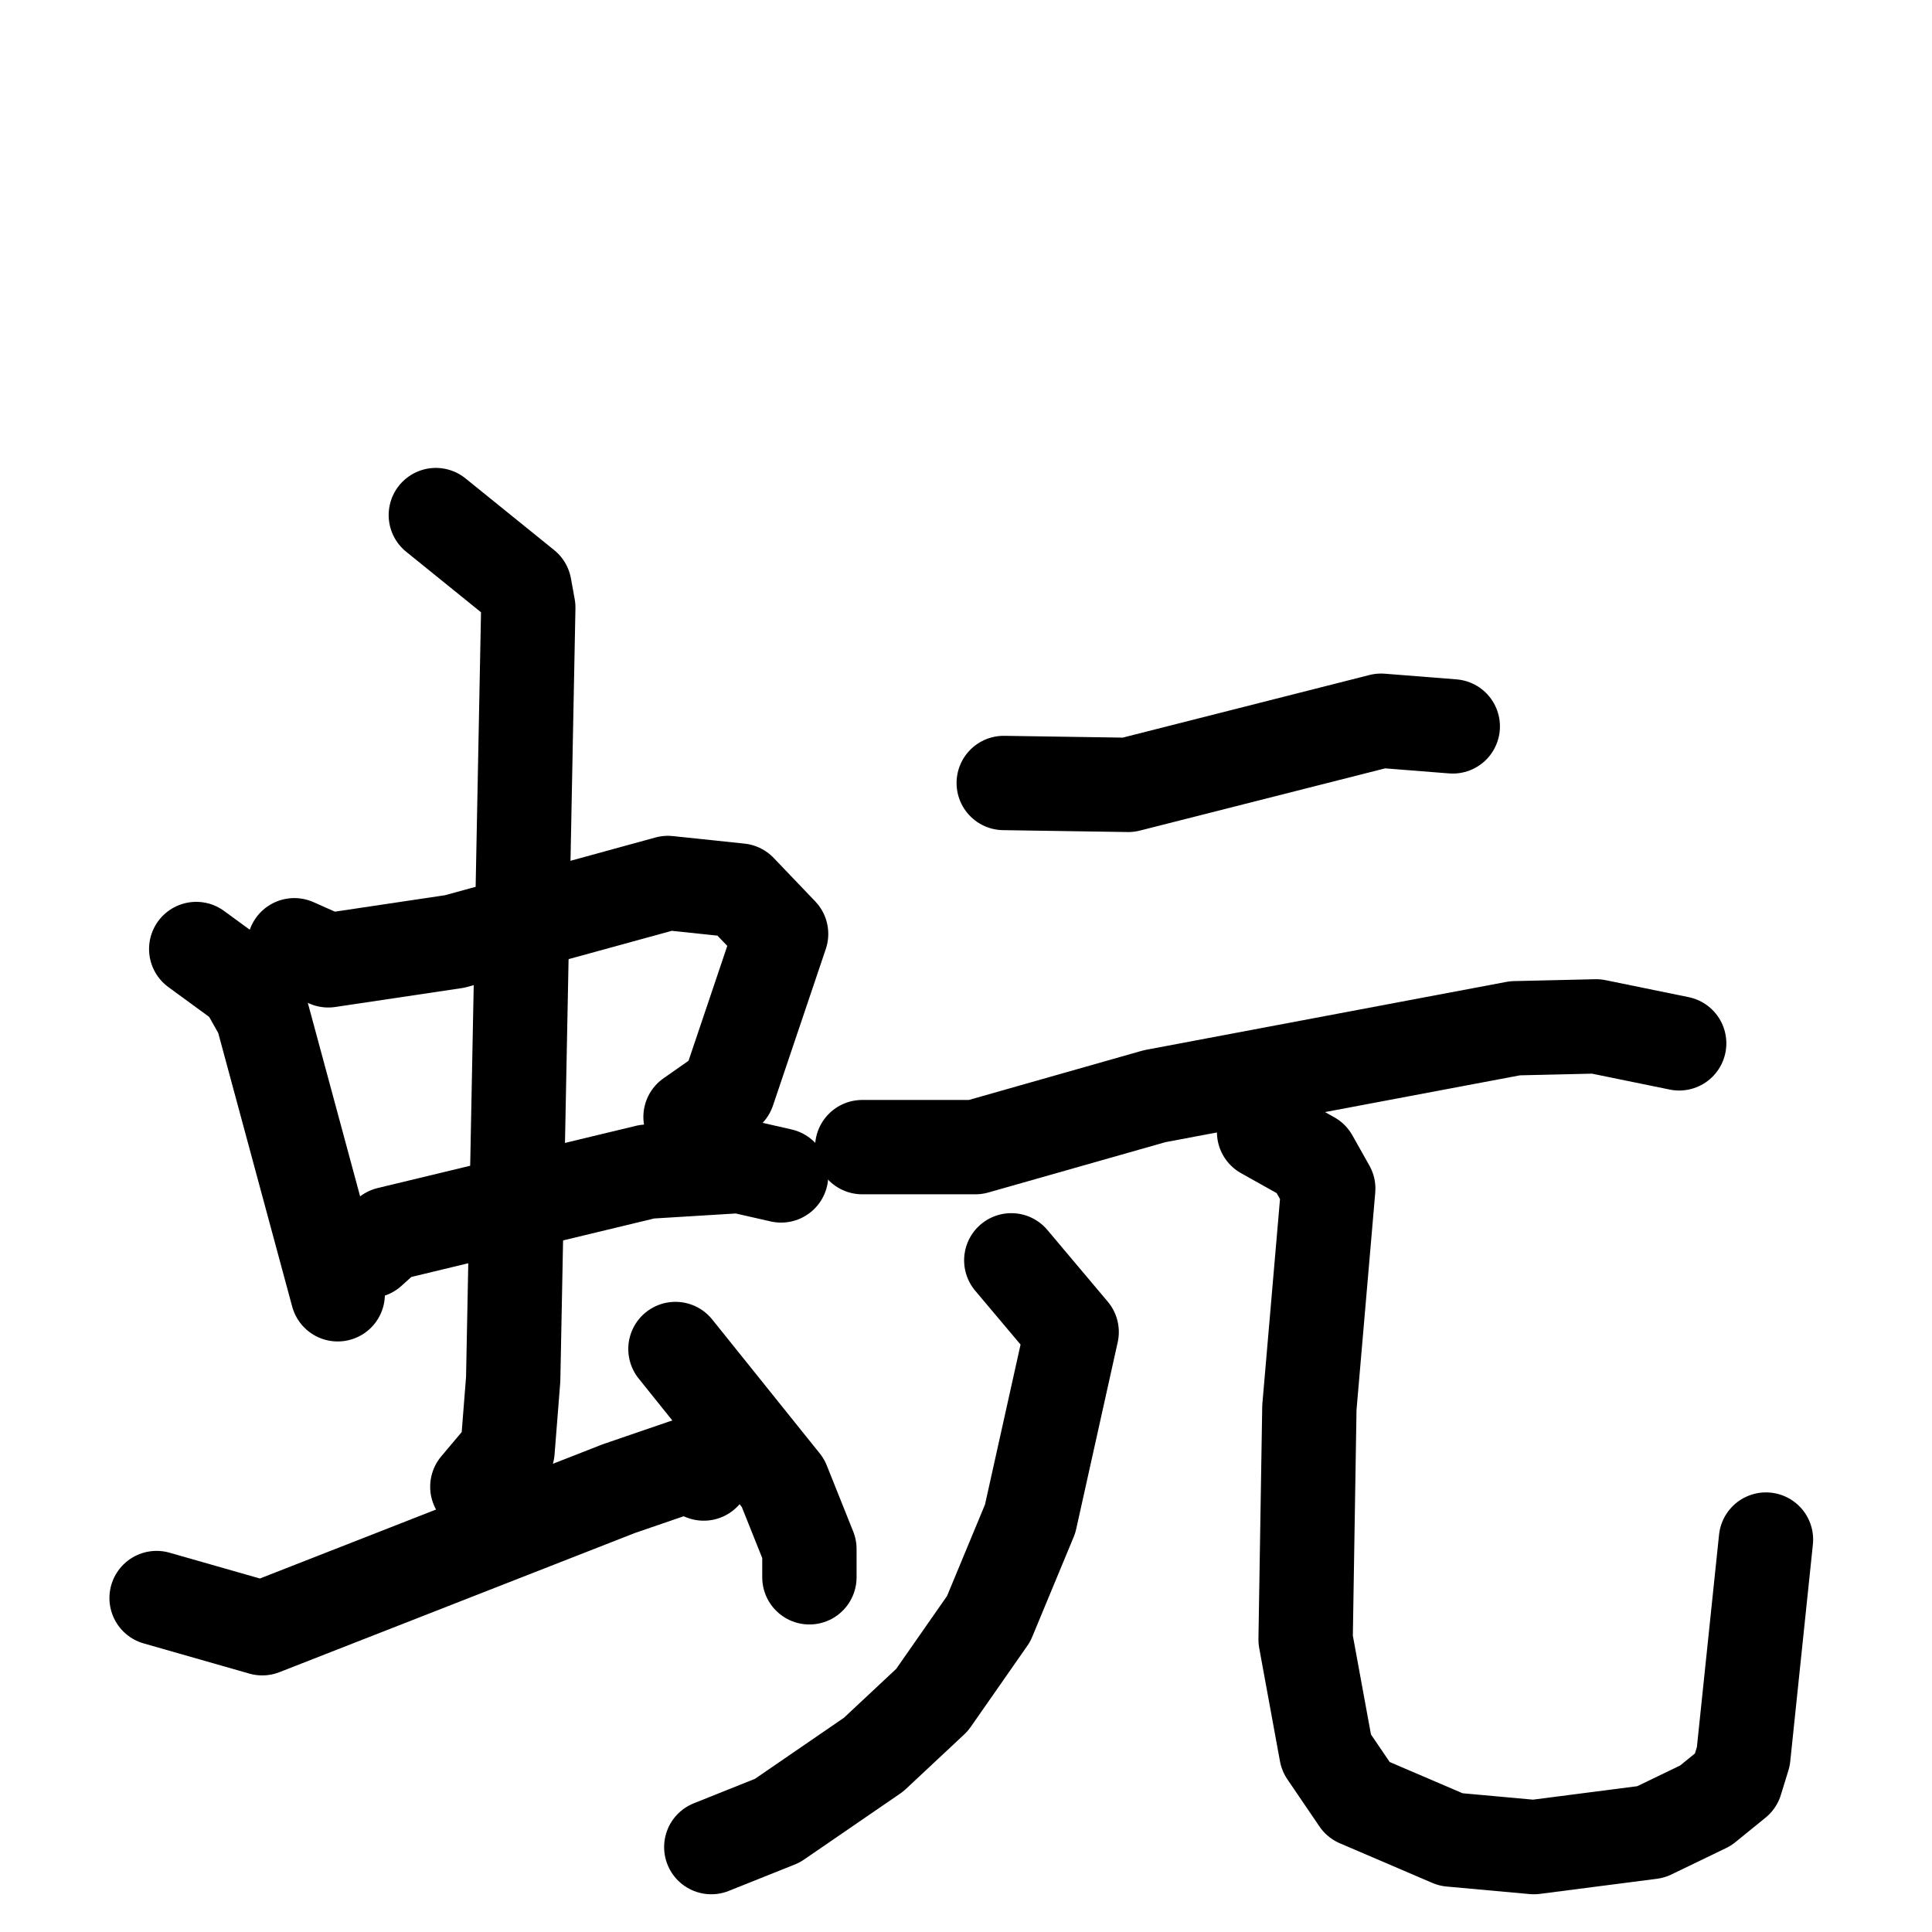 <svg xmlns="http://www.w3.org/2000/svg" viewBox="0 0 1024 1024">
  <g style="fill:none;stroke:#000000;stroke-width:50;stroke-linecap:round;stroke-linejoin:round;" transform="scale(1, 1) translate(0, 0)">
    <path d="M 104.0,503.0 L 130.0,522.0 L 139.0,538.0 L 179.0,686.0"/>
    <path d="M 156.0,501.0 L 174.0,509.0 L 241.0,499.0 L 354.0,468.0 L 392.0,472.0 L 414.0,495.0 L 386.0,578.0 L 366.0,592.0"/>
    <path d="M 196.0,663.0 L 206.0,654.0 L 343.0,621.0 L 392.0,618.0 L 414.0,623.0"/>
    <path d="M 231.0,273.0 L 278.0,311.0 L 280.0,322.0 L 272.0,731.0 L 269.0,769.0 L 253.0,788.0"/>
    <path d="M 83.0,847.0 L 139.0,863.0 L 328.0,789.0 L 363.0,777.0 L 373.0,781.0"/>
    <path d="M 358.0,715.0 L 415.0,786.0 L 429.0,821.0 L 429.0,836.0"/>
    <path d="M 532.0,415.0 L 598.0,416.0 L 732.0,382.0 L 770.0,385.0"/>
    <path d="M 457.0,608.0 L 517.0,608.0 L 612.0,581.0 L 803.0,545.0 L 846.0,544.0 L 890.0,553.0"/>
    <path d="M 536.0,668.0 L 568.0,706.0 L 546.0,805.0 L 524.0,858.0 L 494.0,901.0 L 463.0,930.0 L 412.0,965.0 L 377.0,979.0"/>
    <path d="M 670.0,600.0 L 695.0,614.0 L 704.0,630.0 L 694.0,746.0 L 692.0,869.0 L 703.0,929.0 L 720.0,954.0 L 769.0,975.0 L 813.0,979.0 L 875.0,971.0 L 904.0,957.0 L 920.0,944.0 L 924.0,931.0 L 936.0,816.0"/>
  </g>
</svg>
